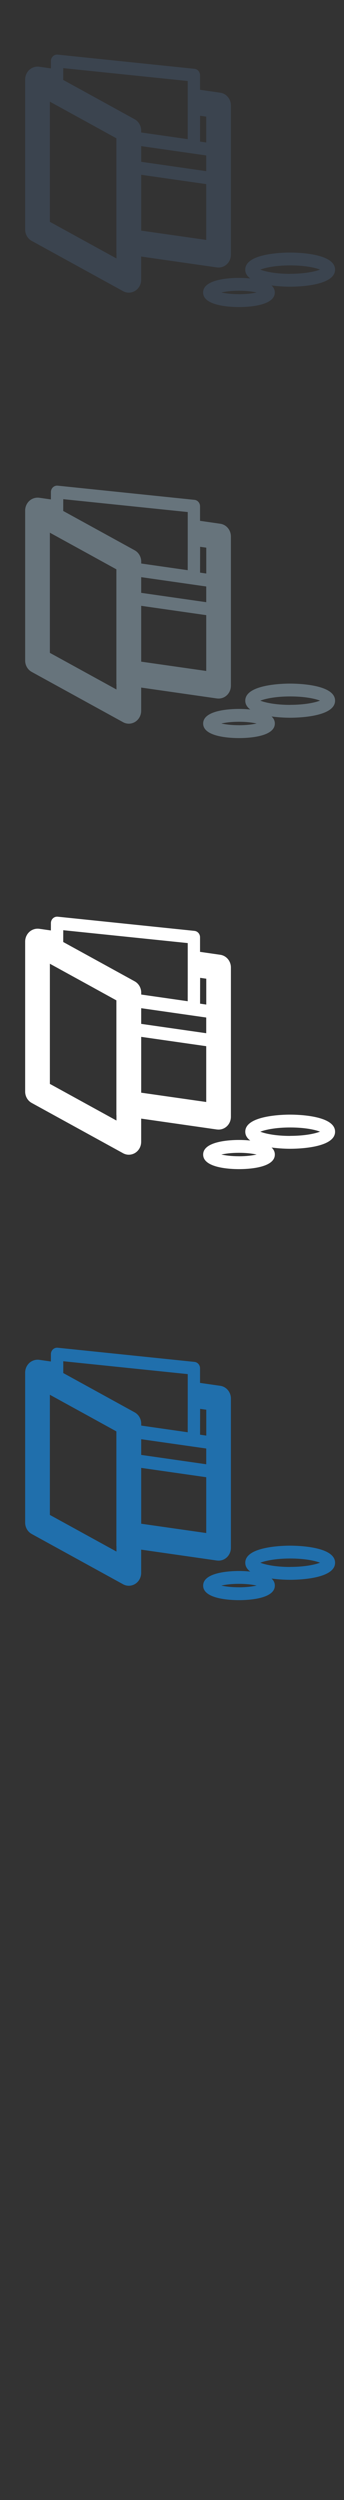 <svg width="32" height="232" viewBox="0 0 32 232" xmlns="http://www.w3.org/2000/svg"><rect x="0" y="0" width="32" height="232" fill="#333333" stroke="none"/><g fill="none"><path d="M20.334 24.826c.276 0 .544-.102.755-.293.25-.227.39-.554.39-.9V9.783c0-.597-.424-1.1-.993-1.18l-1.878-.27V6.98c0-.307-.225-.564-.518-.594L5.368 5.07c-.162-.017-.32.038-.442.15-.12.113-.19.272-.19.44l-.002.687-1.087-.156c-.328-.042-.662.06-.913.286-.25.228-.394.556-.394.9V21.3c0 .444.236.85.612 1.055l8.493 4.663c.168.093.352.14.537.14.206 0 .41-.058.593-.17.345-.217.557-.605.557-1.024v-2.157l7.044 1.01.158.01zm-9.5-1.348v.508l-1.252-.688-1.48-.812-1.482-.814-1.483-.814-.498-.272V9.433l.082.047.573.314.574.316 2.807 1.54.165.092 1.317.724.67.368v10.644zM5.884 6.513v-.19l11.58 1.195v3.06l-.004 2.336-4.328-.62v-.177c0-.44-.236-.846-.612-1.052L9.583 9.45 6.62 7.824l-.74-.406.002-.902zm7.25 9.707l6.05.866v5.18l-6.05-.864V16.22zm6.05-.337l-6.05-.867V13.56l6.05.866v1.457zm0-2.66l-.574-.083.002-2.397.572.08v2.4zm7.81 10.214c-.7 0-4.18.076-4.18 1.585 0 .34.18.61.465.82-.43-.045-.82-.054-1.05-.054-.784 0-3.335.1-3.335 1.355s2.552 1.352 3.334 1.352c.783 0 3.334-.097 3.334-1.352 0-.268-.117-.48-.304-.655.755.106 1.458.118 1.73.118.7 0 4.18-.076 4.18-1.583 0-1.508-3.48-1.585-4.177-1.585zM22.23 27.3c-.695 0-1.25-.072-1.64-.158.39-.09.945-.162 1.64-.162s1.253.073 1.642.162c-.39.086-.947.16-1.642.16zm4.76-1.886c-1.346 0-2.306-.208-2.774-.392.467-.185 1.427-.393 2.775-.393 1.35 0 2.31.204 2.778.39-.47.183-1.43.39-2.775.39z" fill="#3B444F"/><path d="M20.334 64.826c.276 0 .544-.102.755-.293.25-.227.39-.554.39-.9v-13.85c0-.597-.424-1.1-.993-1.18l-1.878-.27V46.98c0-.307-.225-.564-.518-.594L5.368 45.07c-.162-.017-.32.038-.442.15-.12.113-.19.272-.19.44l-.002.687-1.087-.156c-.328-.042-.662.06-.913.286-.25.228-.394.556-.394.9V61.3c0 .444.236.85.612 1.055l8.493 4.663c.168.093.352.14.537.14.206 0 .41-.058.593-.17.345-.217.557-.605.557-1.024v-2.157l7.044 1.01.158.01zm-9.5-1.348v.508l-1.252-.688-1.48-.812-1.482-.814-1.483-.814-.498-.272V49.433l.082.047.573.314.574.316 2.807 1.54.165.092 1.317.724.67.368v10.644zm-4.95-16.965v-.19l11.58 1.195v3.06l-.003 2.336-4.325-.62v-.177c0-.44-.236-.846-.612-1.052l-2.94-1.615-2.963-1.626-.74-.406.002-.902zm7.25 9.707l6.05.866v5.18l-6.05-.864V56.22zm6.05-.337l-6.05-.867V53.56l6.05.866v1.457zm0-2.66l-.573-.083.005-2.397.572.08v2.4zm7.81 10.214c-.698 0-4.178.076-4.178 1.585 0 .34.18.61.464.82-.43-.045-.817-.054-1.048-.054-.783 0-3.334.1-3.334 1.355s2.552 1.352 3.334 1.352c.783 0 3.334-.097 3.334-1.352 0-.268-.117-.48-.304-.655.753.106 1.456.118 1.73.118.7 0 4.178-.076 4.178-1.583 0-1.508-3.478-1.585-4.177-1.585zM22.23 67.3c-.695 0-1.25-.072-1.64-.158.39-.09.945-.162 1.64-.162s1.253.073 1.642.162c-.39.086-.947.16-1.642.16zm4.76-1.886c-1.346 0-2.306-.208-2.774-.392.467-.185 1.427-.393 2.775-.393 1.35 0 2.31.204 2.778.39-.47.183-1.43.39-2.775.39z" fill="#67747C"/><path d="M20.334 104.826c.276 0 .544-.102.755-.293.25-.227.39-.554.39-.9v-13.85c0-.597-.424-1.1-.993-1.18l-1.878-.27V86.98c0-.307-.225-.564-.518-.594L5.368 85.07c-.162-.017-.32.038-.442.15-.12.113-.19.272-.19.44l-.002.687-1.087-.156c-.328-.042-.662.06-.913.286-.25.228-.394.556-.394.9V101.3c0 .444.236.85.612 1.055l8.493 4.663c.168.093.352.14.537.14.206 0 .41-.058.593-.17.345-.217.557-.605.557-1.024v-2.157l7.044 1.01.158.01zm-9.5-1.348v.508l-1.252-.688-1.48-.812-1.482-.814-1.483-.814-.498-.272V89.433l.082.047.573.314.574.316 2.807 1.54.165.092 1.317.724.67.368v10.644zm-4.95-16.965v-.19l11.58 1.195v3.06l-.003 2.336-4.325-.62v-.177c0-.44-.236-.846-.612-1.052l-2.94-1.615-2.963-1.626-.74-.406.002-.902zm7.25 9.707l6.05.866v5.18l-6.05-.864V96.22zm6.05-.337l-6.05-.867V93.56l6.05.866v1.457zm0-2.66l-.573-.083.005-2.397.572.08v2.4zm7.81 10.214c-.698 0-4.178.076-4.178 1.585 0 .34.18.61.464.82-.43-.045-.817-.054-1.048-.054-.783 0-3.334.1-3.334 1.355s2.552 1.352 3.334 1.352c.783 0 3.334-.097 3.334-1.352 0-.268-.117-.48-.304-.655.753.106 1.456.118 1.73.118.7 0 4.178-.076 4.178-1.583 0-1.508-3.478-1.585-4.177-1.585zM22.23 107.3c-.695 0-1.25-.072-1.64-.158.39-.09.945-.162 1.64-.162s1.253.073 1.642.162c-.39.086-.947.16-1.642.16zm4.76-1.886c-1.346 0-2.306-.208-2.774-.392.467-.185 1.427-.393 2.775-.393 1.35 0 2.31.204 2.778.39-.47.183-1.43.39-2.775.39z" fill="#fff"/><path d="M20.334 144.826c.276 0 .544-.102.755-.293.25-.227.39-.554.39-.9v-13.85c0-.597-.424-1.1-.993-1.18l-1.878-.27v-1.355c0-.307-.225-.564-.518-.594L5.368 125.07c-.162-.017-.32.038-.442.15-.12.113-.19.272-.19.44l-.002.687-1.087-.156c-.328-.042-.662.06-.913.286-.25.228-.394.556-.394.9V141.3c0 .444.236.85.612 1.055l8.493 4.663c.168.093.352.14.537.14.206 0 .41-.058.593-.17.345-.217.557-.605.557-1.024v-2.157l7.044 1.01.158.01zm-9.5-1.348v.508l-1.252-.688-1.48-.812-1.482-.814-1.483-.814-.498-.272v-11.153l.082.047.573.314.574.316 2.807 1.54.165.092 1.317.724.67.368v10.644zm-4.95-16.965v-.19l11.58 1.195v3.06l-.003 2.336-4.325-.62v-.177c0-.44-.236-.846-.612-1.052l-2.936-1.613-2.963-1.627-.74-.406.003-.905zm7.25 9.707l6.05.866v5.18l-6.05-.864v-5.182zm6.05-.337l-6.05-.867v-1.457l6.05.863v1.457zm0-2.66l-.573-.083.005-2.397.572.08v2.4zm7.81 10.214c-.698 0-4.178.076-4.178 1.585 0 .34.18.61.464.82-.43-.045-.817-.054-1.048-.054-.783 0-3.334.1-3.334 1.355s2.552 1.352 3.334 1.352c.783 0 3.334-.097 3.334-1.352 0-.268-.117-.48-.304-.655.753.106 1.456.118 1.73.118.7 0 4.178-.076 4.178-1.583 0-1.508-3.478-1.585-4.177-1.585zM22.23 147.3c-.695 0-1.25-.072-1.64-.158.39-.09.945-.162 1.64-.162s1.253.073 1.642.162c-.39.086-.947.16-1.642.16zm4.76-1.886c-1.346 0-2.306-.208-2.774-.392.467-.185 1.427-.393 2.775-.393 1.35 0 2.31.204 2.778.39-.47.183-1.43.39-2.775.39z" fill="#206FAC"/></g></svg>